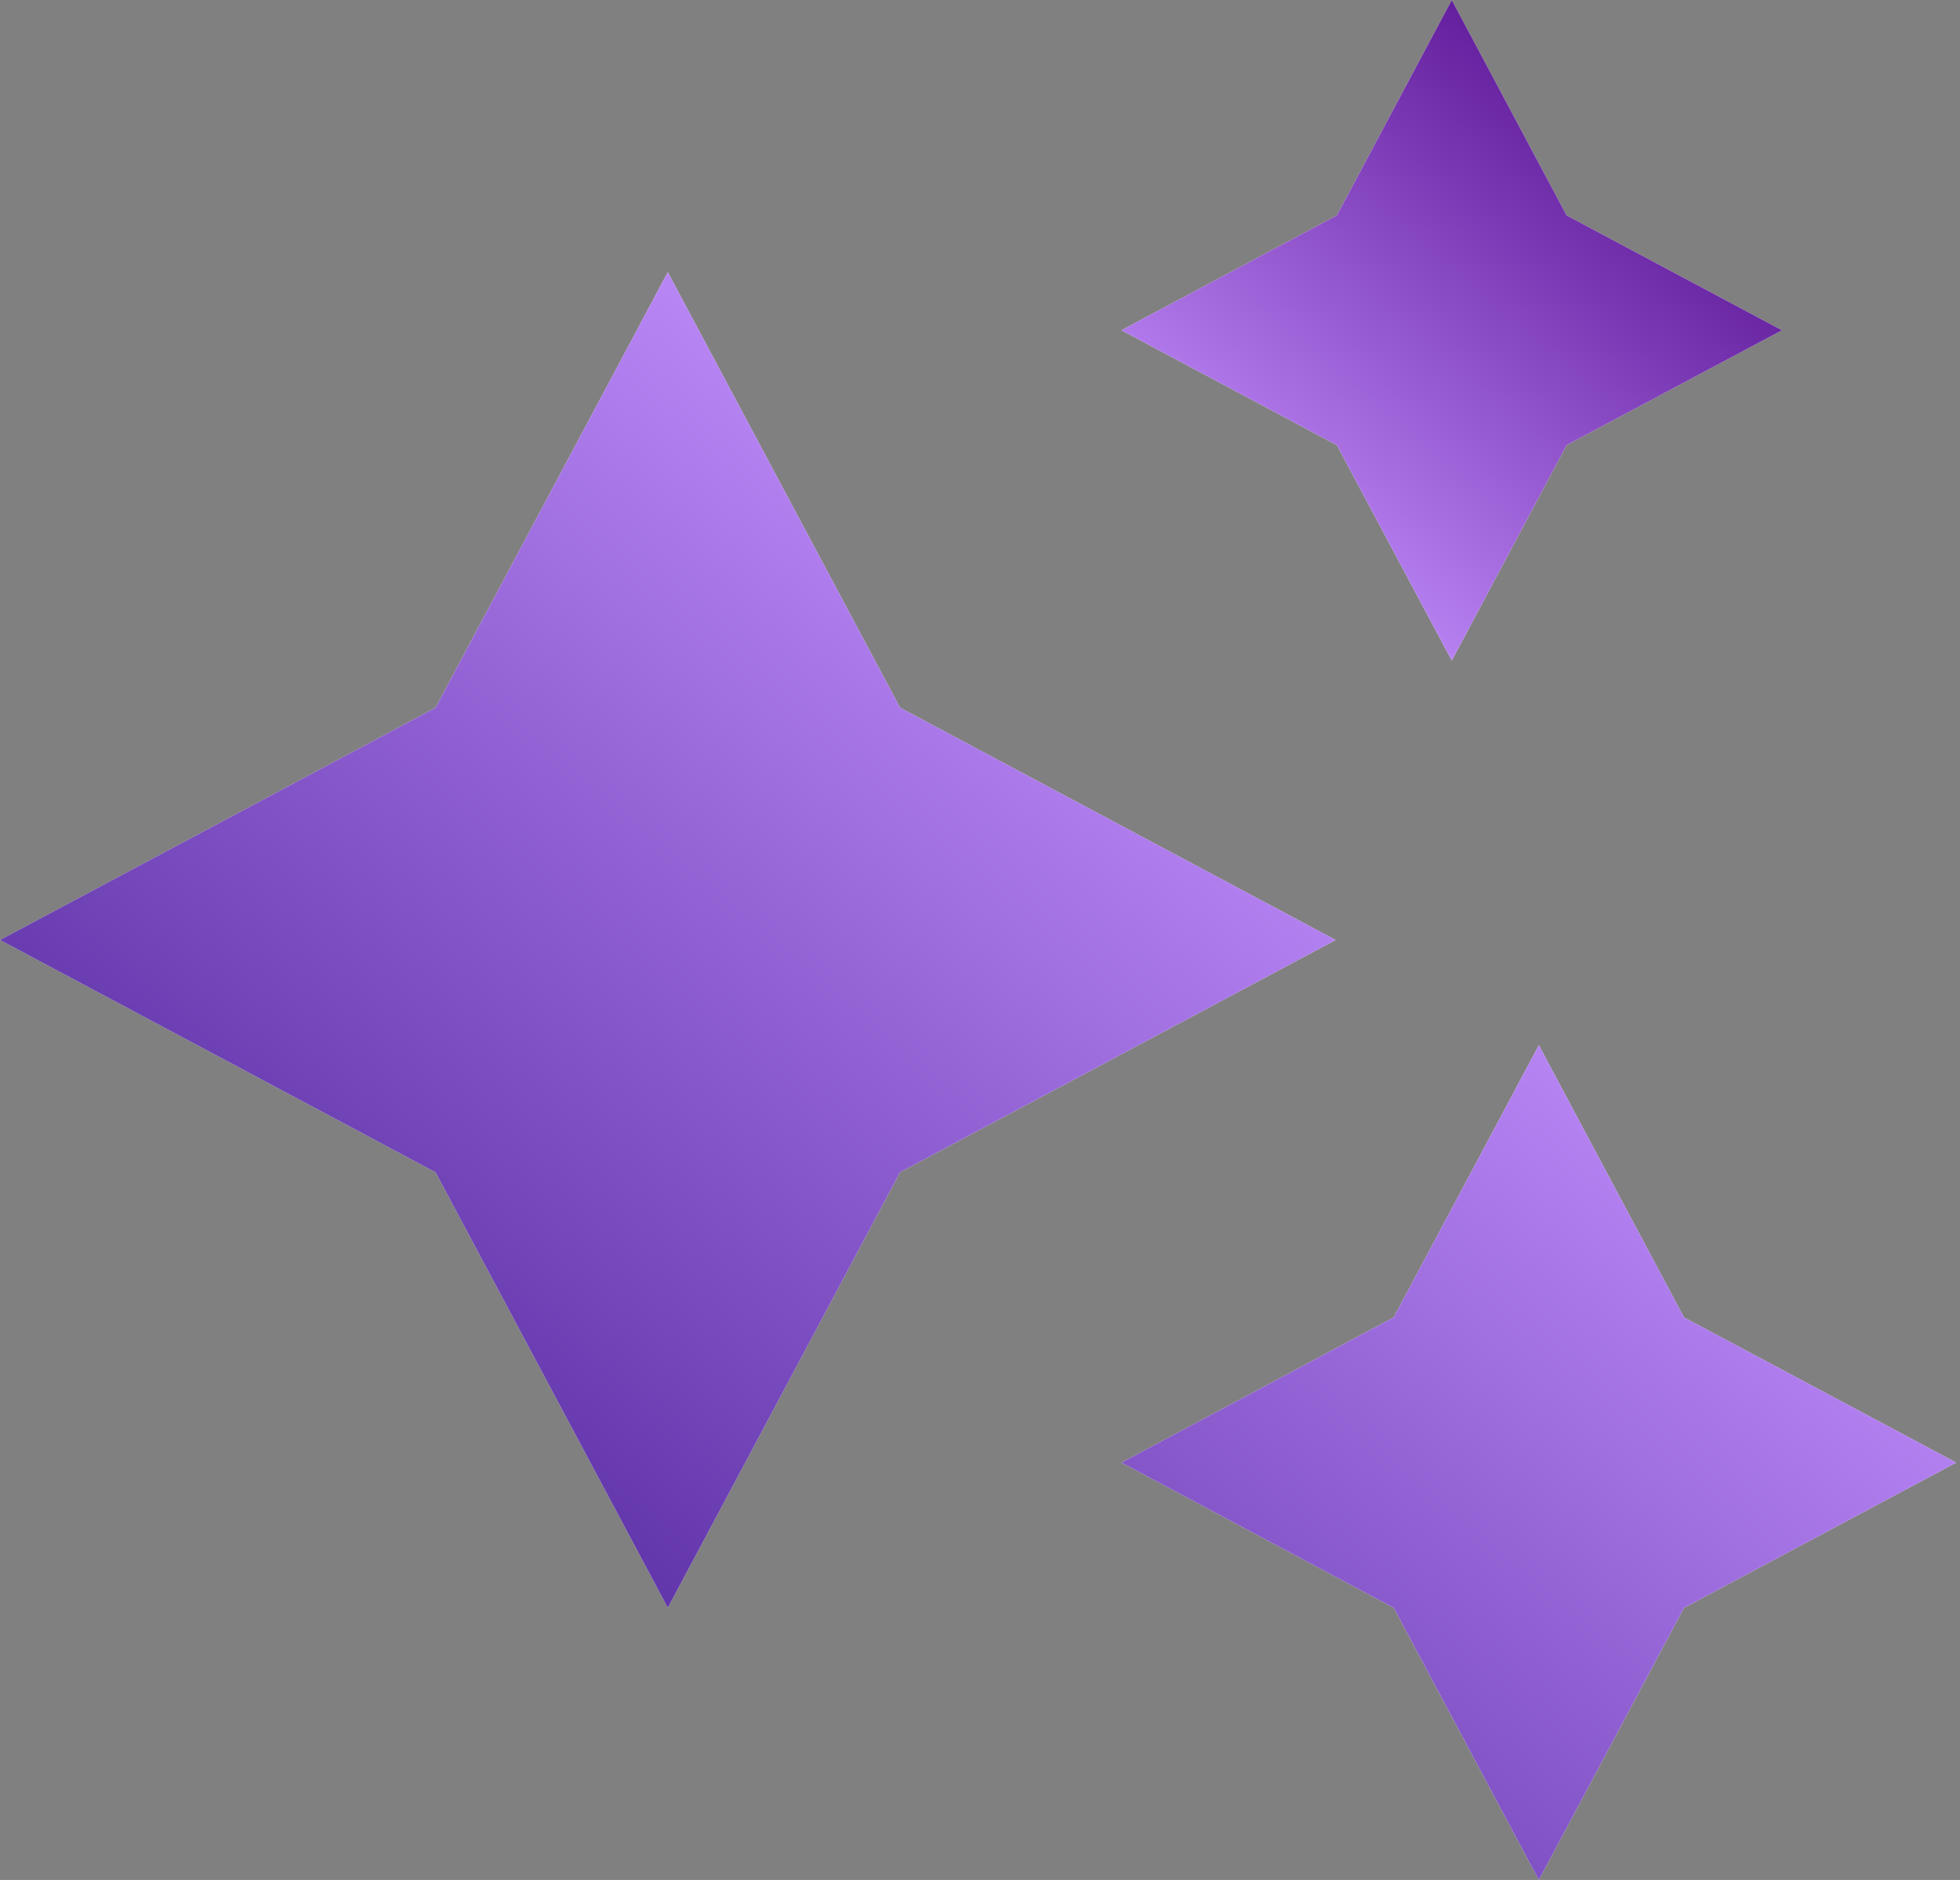 <svg width="49" height="47" viewBox="0 0 49 47" fill="none" xmlns="http://www.w3.org/2000/svg">
<rect x="0" y="0" width="49" height="47" fill="#808080" stroke="none"/>
<path d="M36.294 0L39.165 5.385L44.55 8.257L39.165 11.129L36.294 16.514L33.422 11.129L28.037 8.257L33.422 5.385L36.294 0ZM16.695 6.805L22.502 17.693L33.39 23.5L22.502 29.307L16.695 40.195L10.888 29.307L0 23.5L10.888 17.693L16.695 6.805ZM42.1 32.936L38.471 26.131L34.842 32.936L28.037 36.566L34.842 40.195L38.471 47L42.1 40.195L48.905 36.566L42.1 32.936Z" fill="white"/>
<path d="M36.294 0L39.165 5.385L44.55 8.257L39.165 11.129L36.294 16.514L33.422 11.129L28.037 8.257L33.422 5.385L36.294 0ZM16.695 6.805L22.502 17.693L33.39 23.5L22.502 29.307L16.695 40.195L10.888 29.307L0 23.5L10.888 17.693L16.695 6.805ZM42.1 32.936L38.471 26.131L34.842 32.936L28.037 36.566L34.842 40.195L38.471 47L42.1 40.195L48.905 36.566L42.1 32.936Z" fill="url(#paint0_linear_2001_21525)"/>
<defs>
<linearGradient id="paint0_linear_2001_21525" x1="11.353" y1="47" x2="47.229" y2="4.461" gradientUnits="userSpaceOnUse">
<stop stop-color="#441B91"/>
<stop offset="0.672" stop-color="#C490FF"/>
<stop offset="1" stop-color="#4C0385"/>
</linearGradient>
</defs>
</svg>

